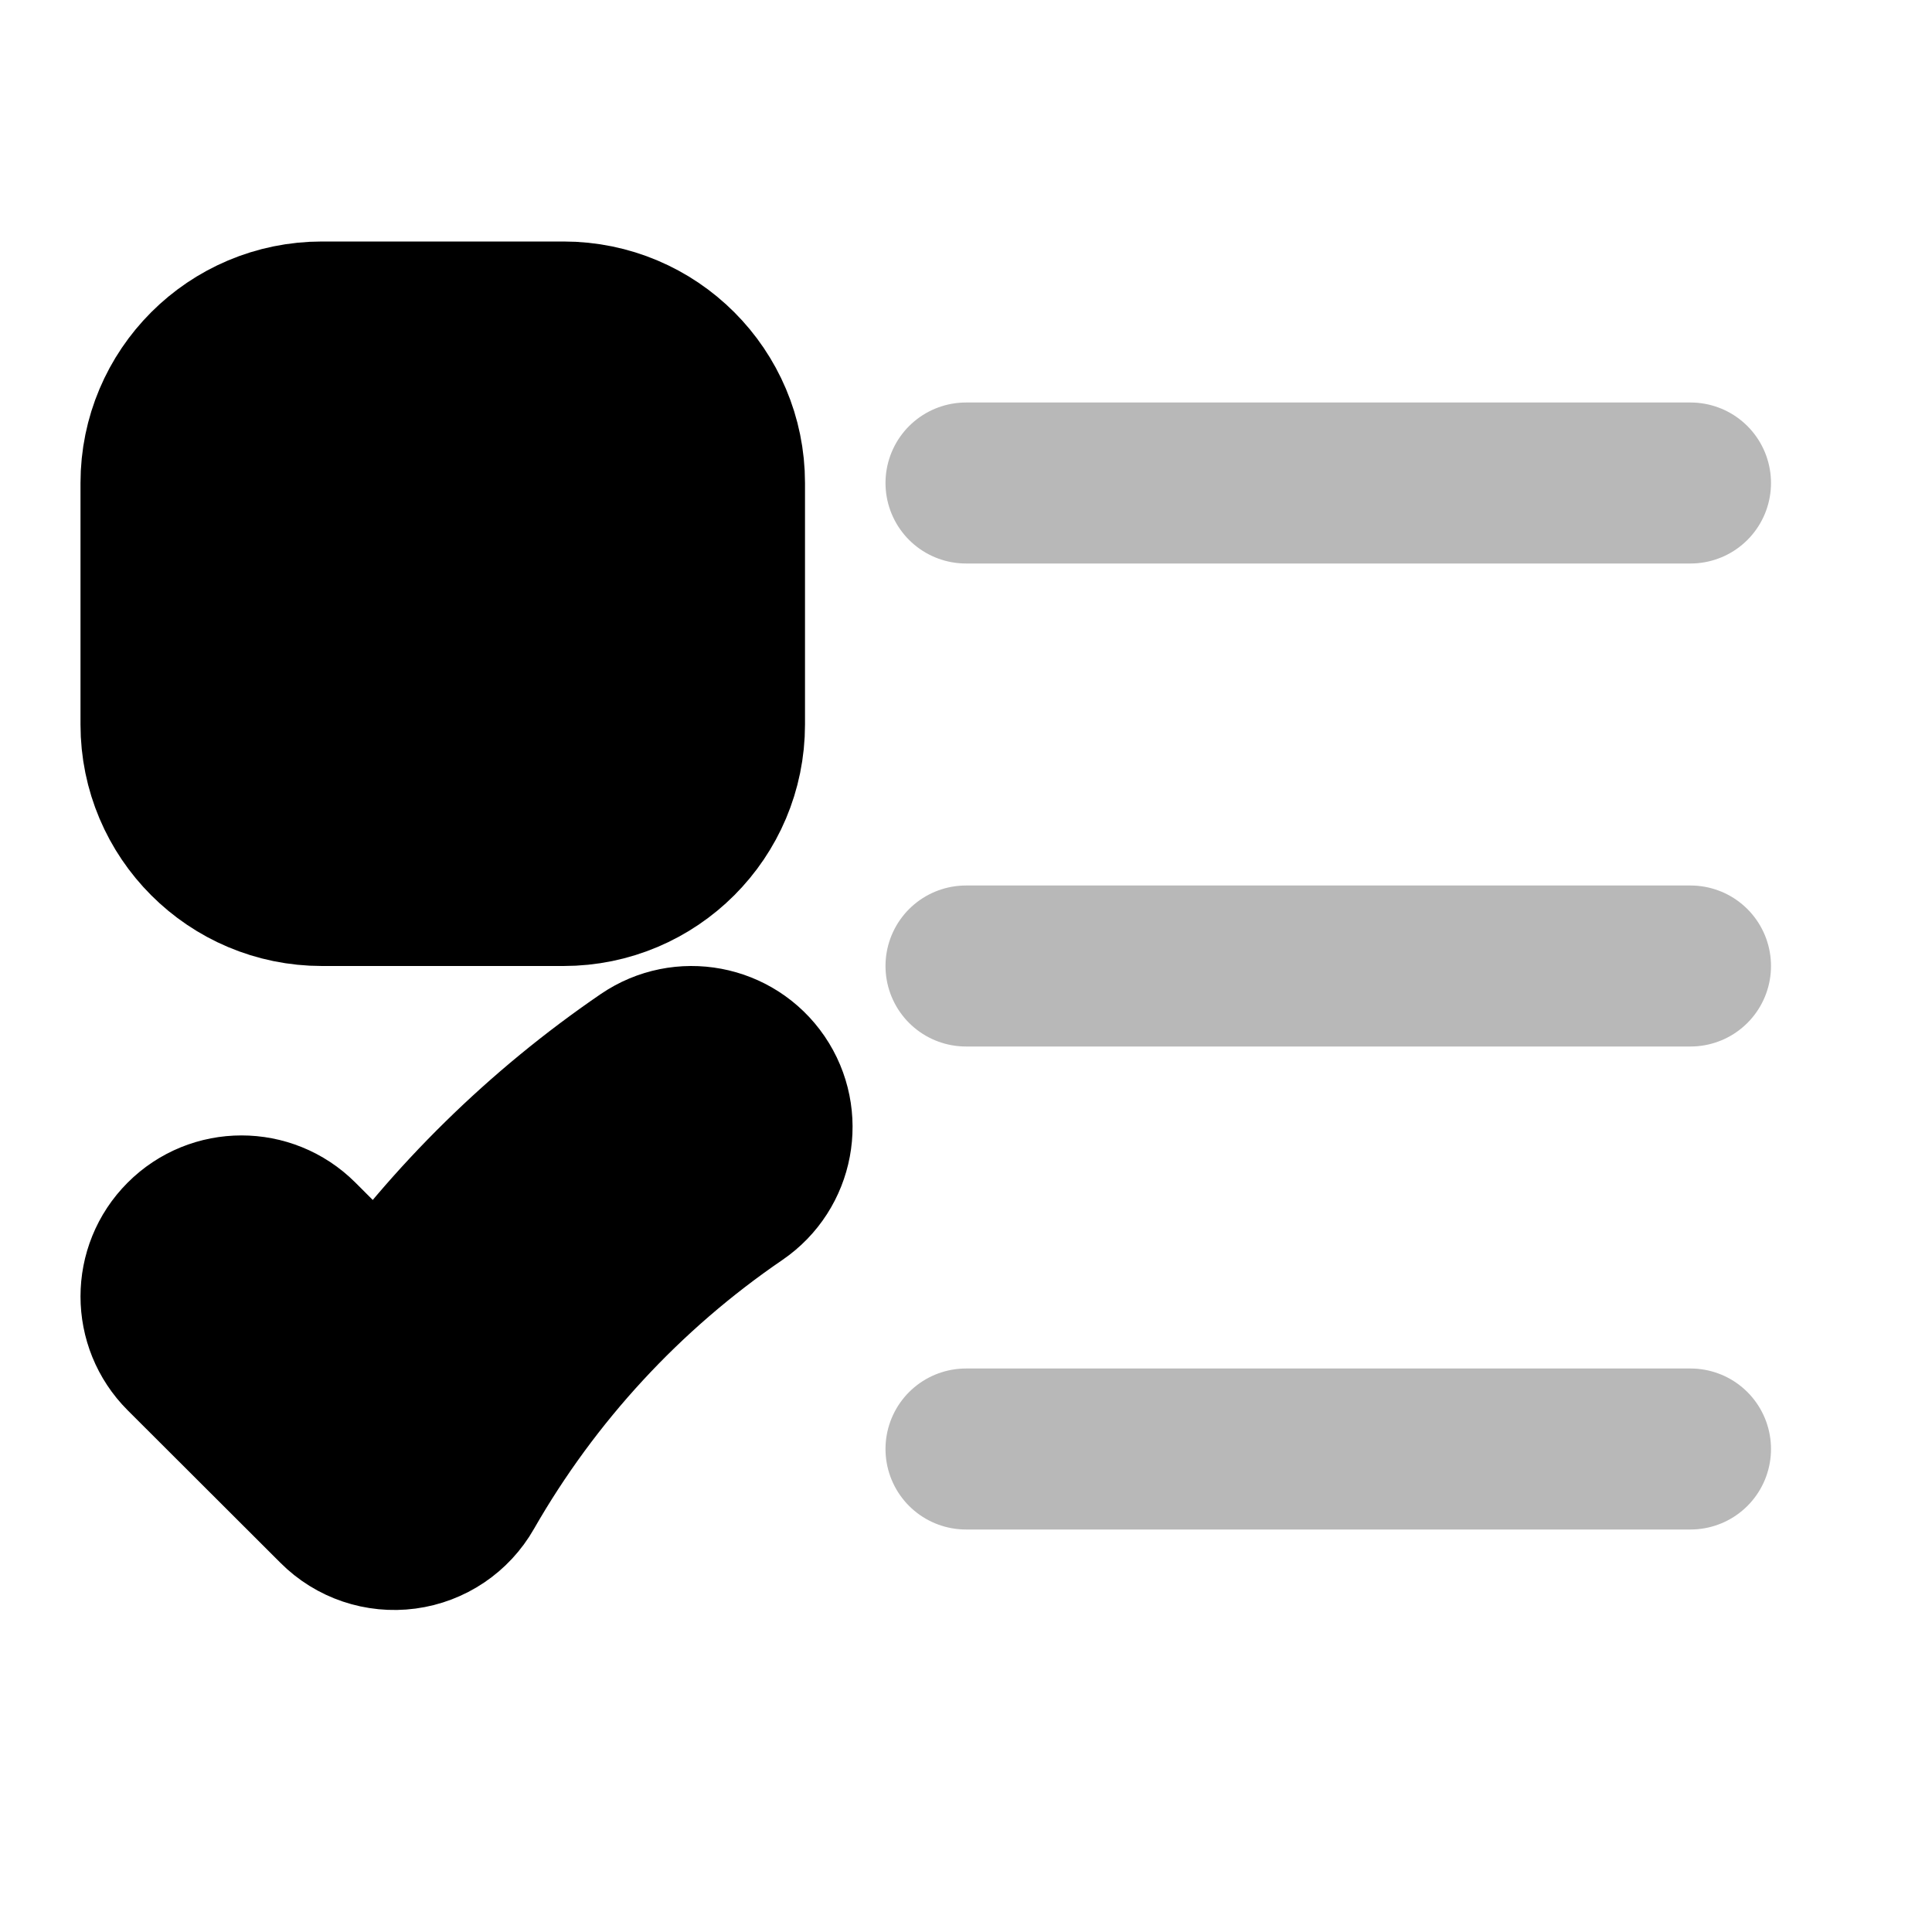 <svg
  xmlns="http://www.w3.org/2000/svg"
  width="24"
  height="24"
  viewBox="0 0 24 24"
  fill="none"
  stroke="currentColor"
  stroke-width="2"
  stroke-linecap="round"
  stroke-linejoin="round"
>
  <path d="M12 12H21M12 18H21M12 6L21 6" stroke="currentColor" stroke-width="2" opacity="0.28"/>
  <path d="M4 4C2.895 4 2 4.895 2 6V9C2 10.105 2.895 11 4 11H7C8.105 11 9 10.105 9 9V6C9 4.895 8.105 4 7 4H4Z" fill="currentColor"/>
  <path d="M9.155 14.826C9.611 14.514 9.728 13.892 9.417 13.436C9.105 12.98 8.483 12.863 8.027 13.174C6.741 14.053 5.624 15.15 4.725 16.415L3.707 15.397C3.316 15.007 2.683 15.007 2.293 15.398C1.902 15.789 1.903 16.422 2.293 16.812L4.191 18.707C4.411 18.928 4.721 19.032 5.03 18.991C5.339 18.95 5.611 18.767 5.765 18.496C6.603 17.032 7.762 15.777 9.155 14.826Z" fill="currentColor"/>
</svg>